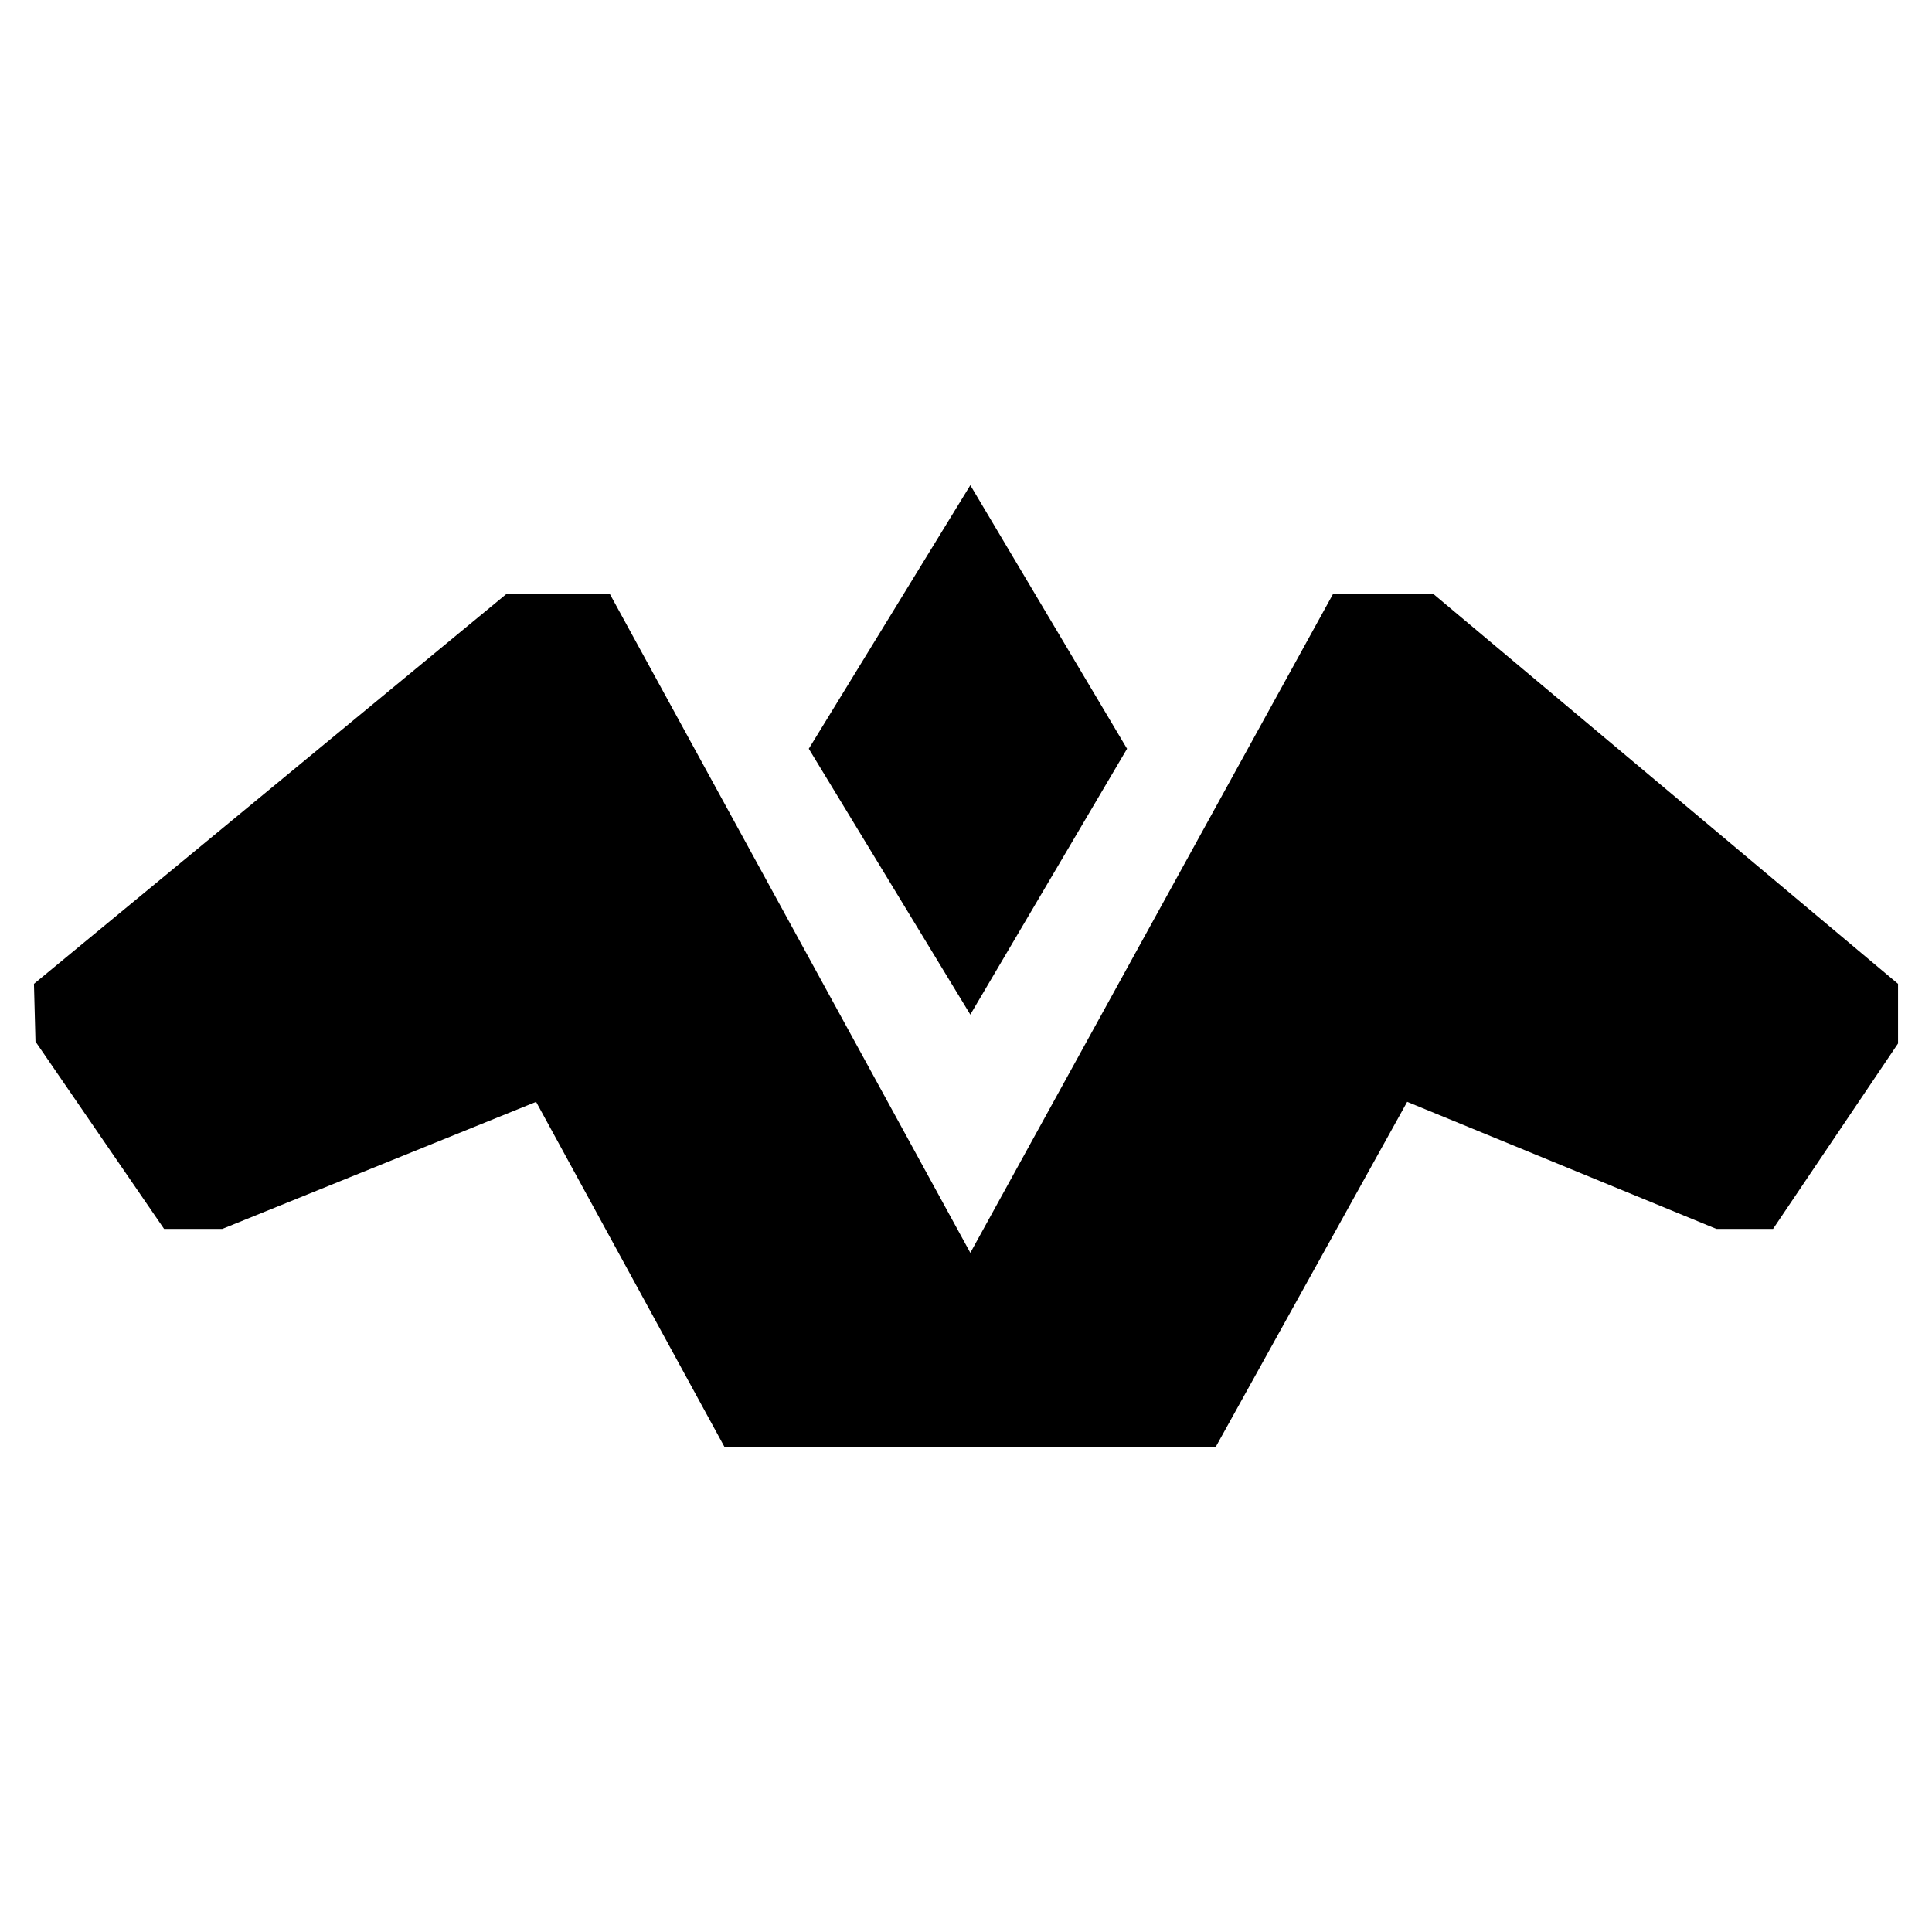 <svg width="512" height="512" viewBox="0 0 135.467 135.467" xmlns="http://www.w3.org/2000/svg"><path style="fill:#000;stroke:none;stroke-width:.636px;stroke-linecap:butt;stroke-linejoin:miter;stroke-opacity:1" d="M68.037 34.022 56.71 52.5l11.326 18.64 10.99-18.64zm-25.295 7.593h-7.193L2.381 68.984l.107 4.048 9.017 13.137h4.08l22.004-8.91 13.204 24.186h34.455l13.419-24.187 21.683 8.911h3.971l8.764-13.003v-4.182l-32.62-27.369h-6.978l-25.45 46.23z"/></svg>